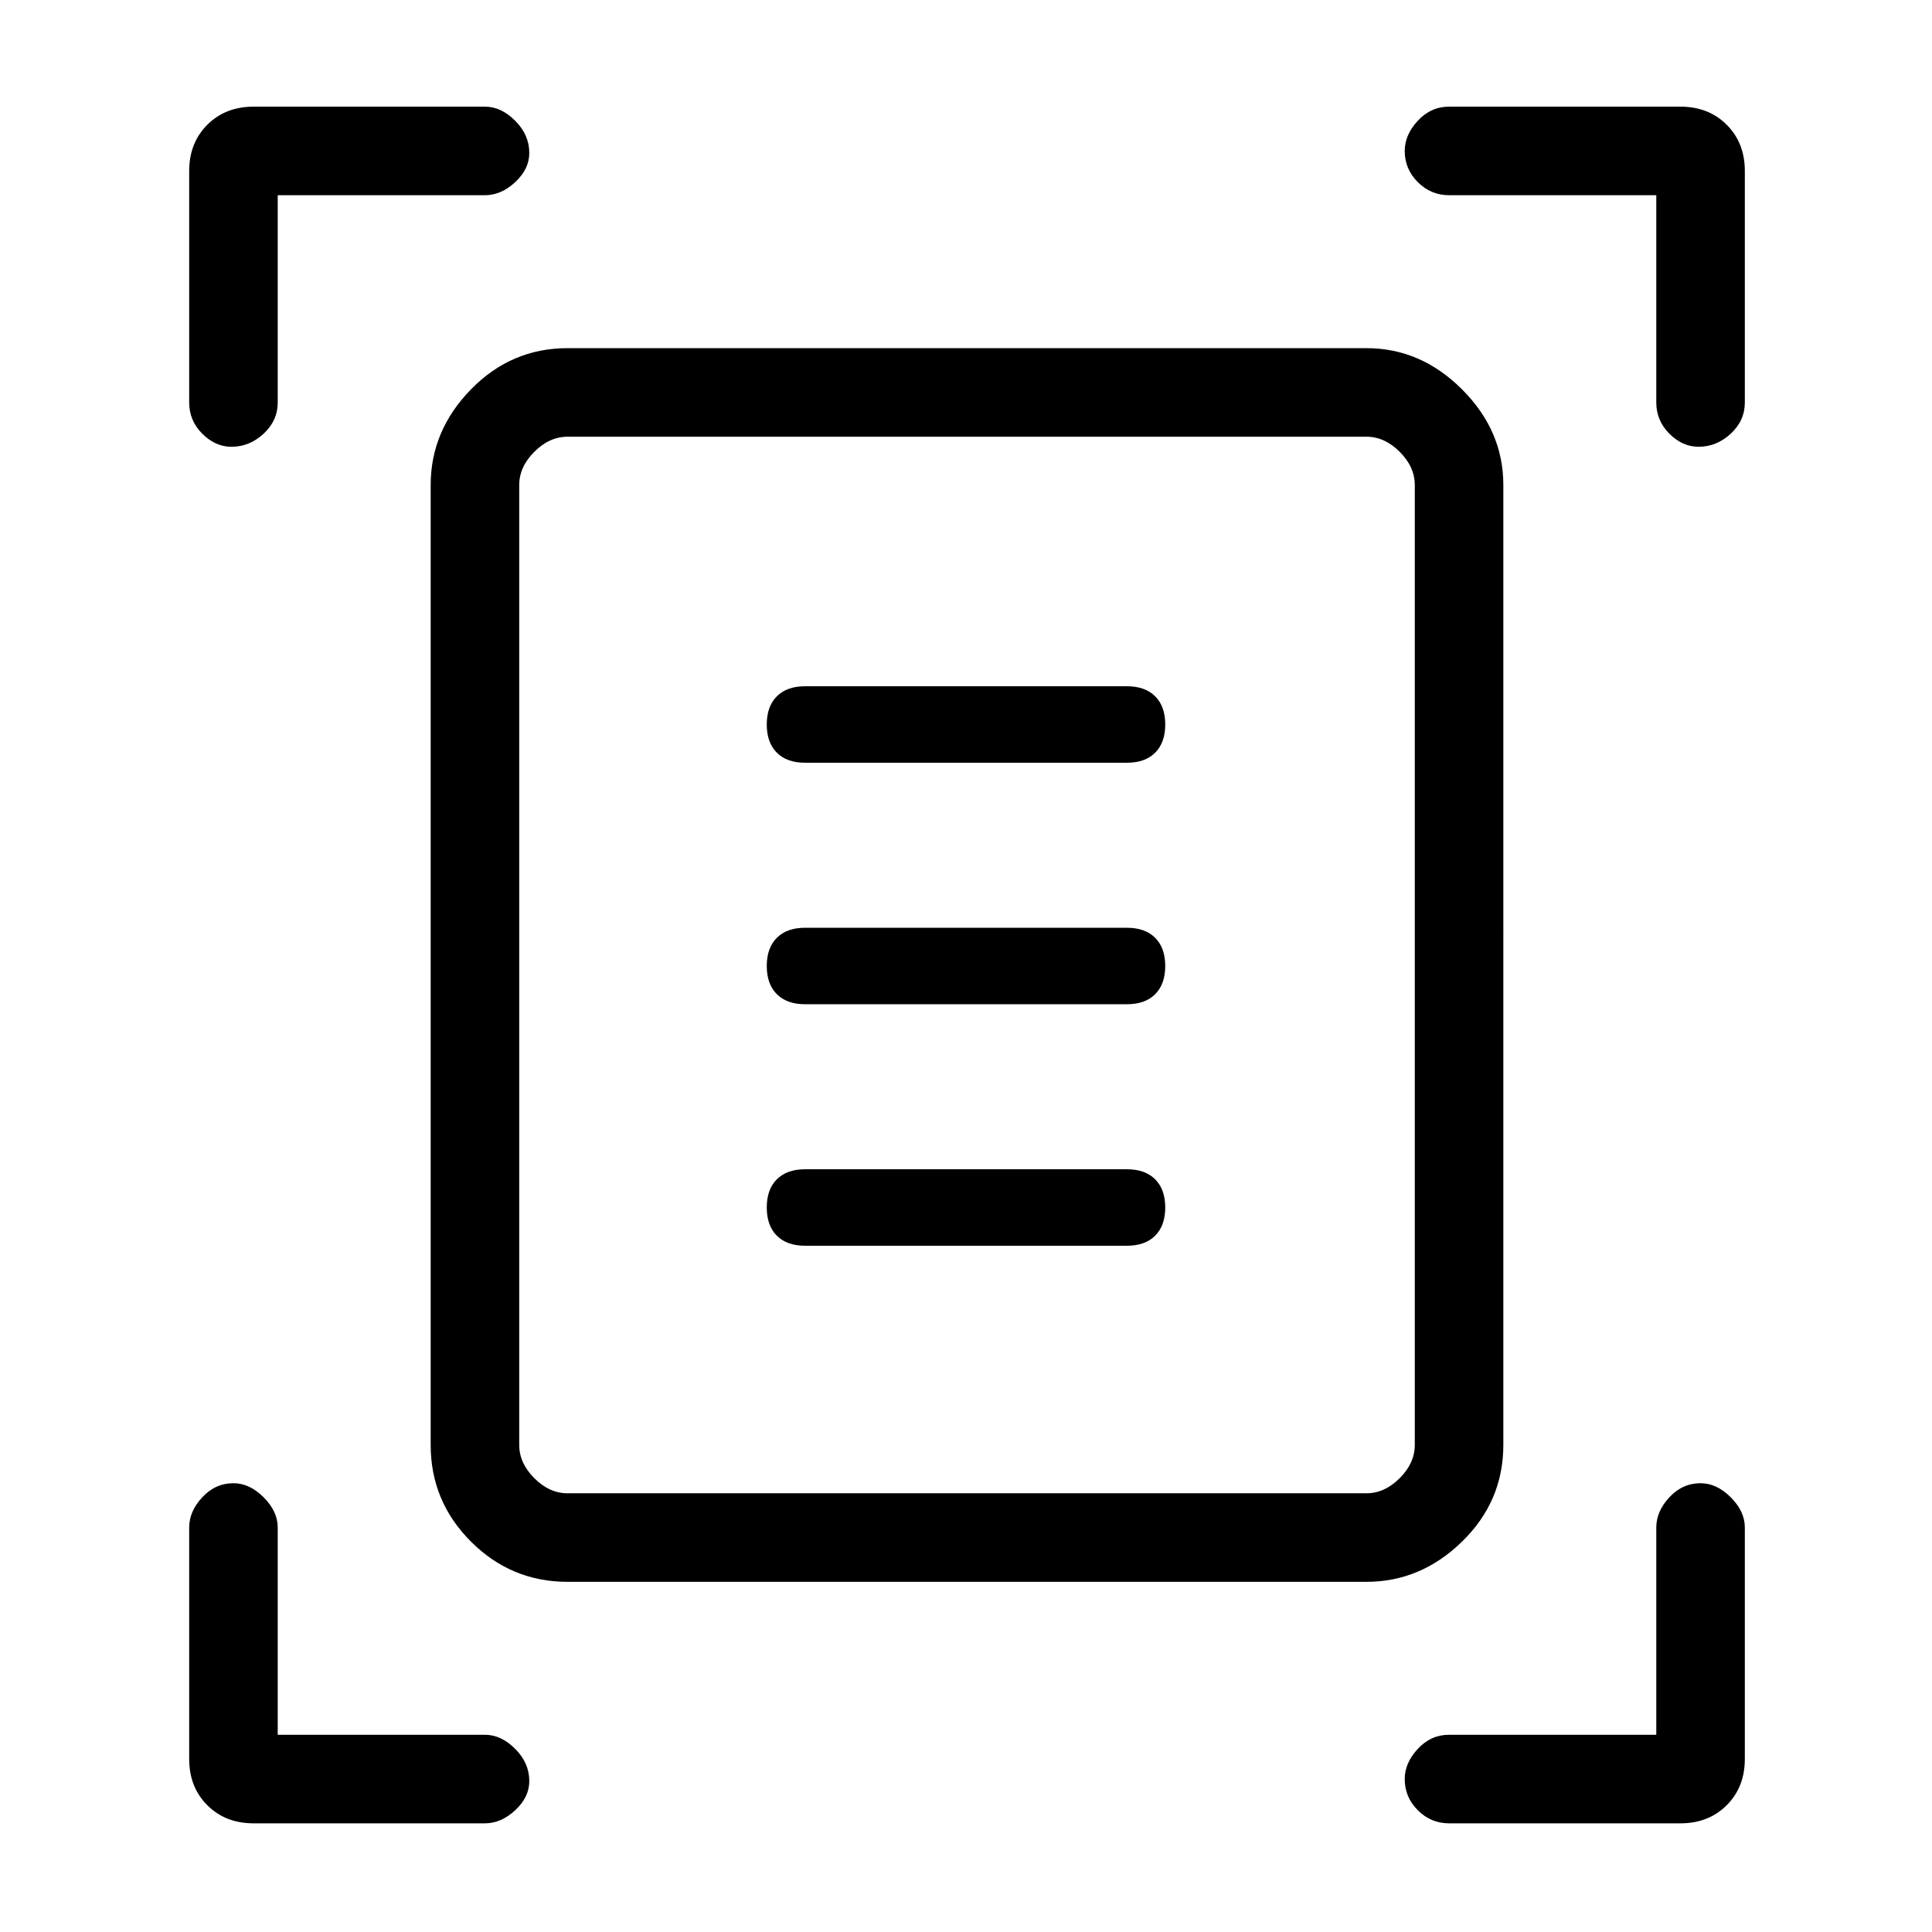 <svg xmlns="http://www.w3.org/2000/svg" height="48" width="48"><path d="M5.75 11.1q-.4 0-.725-.325Q4.7 10.45 4.7 10V4.25q0-.7.45-1.15.45-.45 1.15-.45h5.75q.4 0 .75.35t.35.8q0 .4-.35.725-.35.325-.75.325H6.9V10q0 .45-.35.775t-.8.325Zm36.45 0q-.4 0-.725-.325-.325-.325-.325-.775V4.85H36q-.45 0-.775-.325T34.9 3.75q0-.4.325-.75T36 2.65h5.75q.7 0 1.15.45.45.45.45 1.15V10q0 .45-.35.775t-.8.325ZM6.3 45.3q-.7 0-1.15-.45-.45-.45-.45-1.15v-5.75q0-.4.325-.75t.775-.35q.4 0 .75.35t.35.75v5.15h5.15q.4 0 .75.35t.35.8q0 .4-.35.725-.35.325-.75.325Zm29.7 0q-.45 0-.775-.325T34.9 44.2q0-.4.325-.75T36 43.1h5.15v-5.15q0-.4.325-.75t.775-.35q.4 0 .75.35t.35.75v5.75q0 .7-.45 1.15-.45.45-1.15.45Zm-23.1-9.4q0 .45.375.825.375.375.825.375h19.85q.45 0 .825-.375.375-.375.375-.825V12.05q0-.45-.375-.825-.375-.375-.825-.375H14.1q-.45 0-.825.375-.375.375-.375.825Zm1.2 3.4q-1.4 0-2.4-1t-1-2.4V12.05q0-1.35 1-2.375t2.4-1.025h19.85q1.35 0 2.375 1.025t1.025 2.375V35.9q0 1.4-1.025 2.4t-2.375 1ZM20 18.95h8q.45 0 .7-.25.25-.25.25-.7 0-.45-.25-.7-.25-.25-.7-.25h-8q-.45 0-.7.25-.25.25-.25.7 0 .45.25.7.25.25.7.25Zm0 6h8q.45 0 .7-.25.25-.25.25-.7 0-.45-.25-.7-.25-.25-.7-.25h-8q-.45 0-.7.25-.25.25-.25.7 0 .45.25.7.25.25.7.25Zm0 6h8q.45 0 .7-.25.25-.25.25-.7 0-.45-.25-.7-.25-.25-.7-.25h-8q-.45 0-.7.25-.25.25-.25.7 0 .45.25.7.25.25.7.25Zm-7.1 4.95V10.85 37.1v-1.2Z"/></svg>